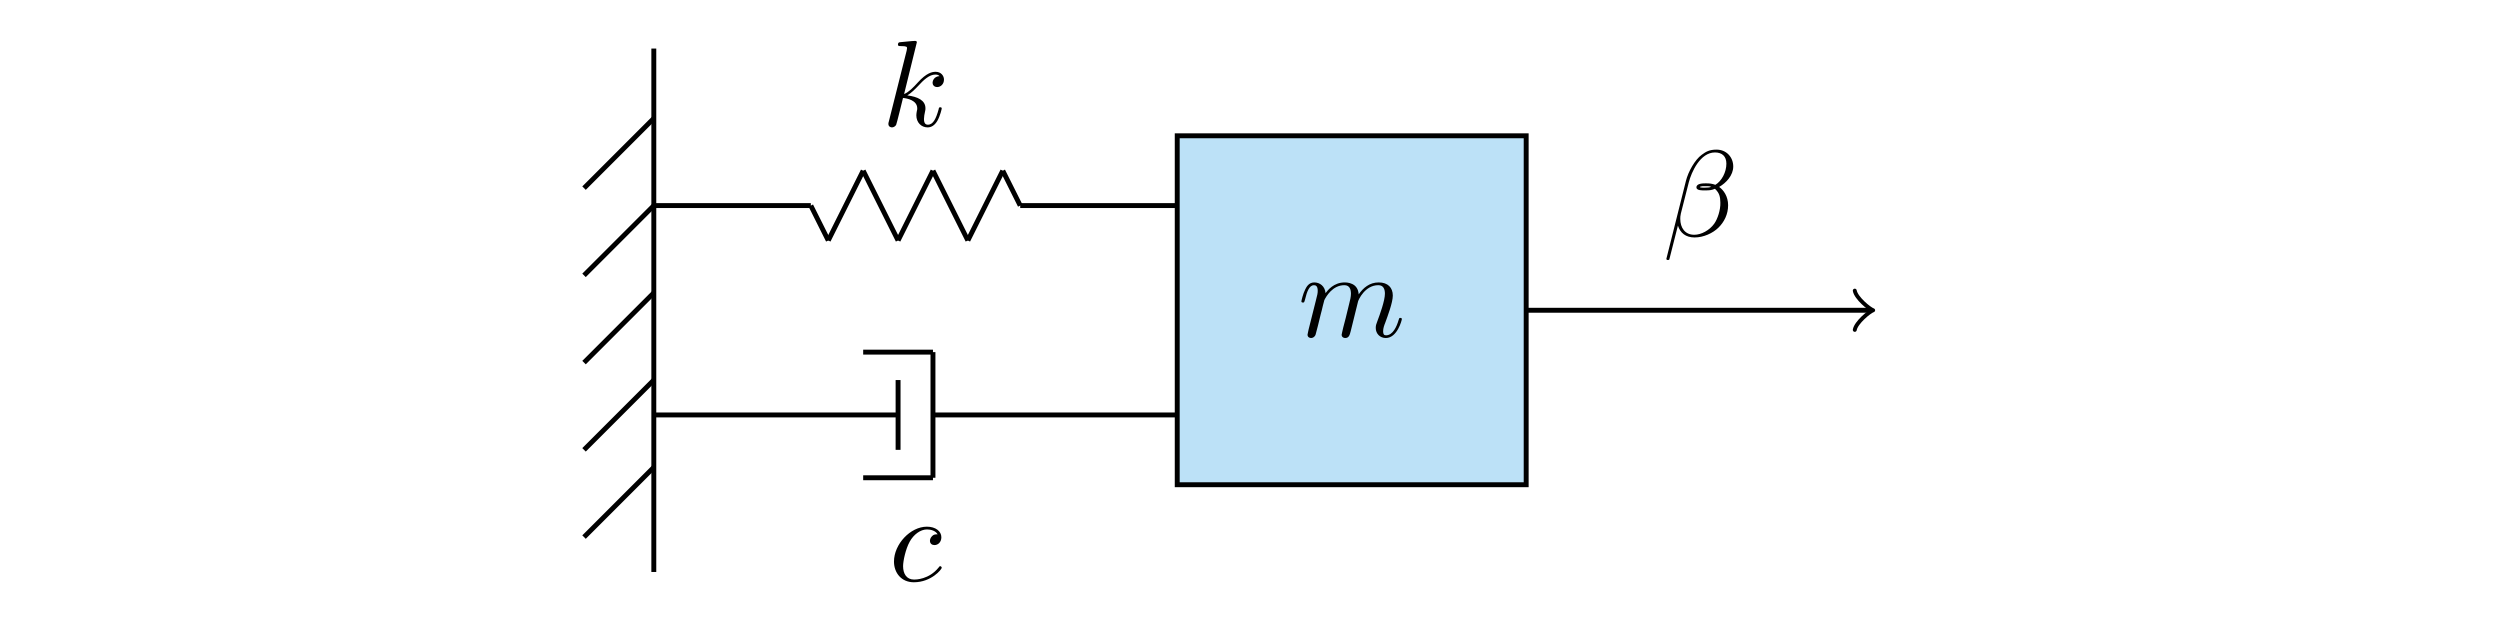 <?xml version="1.0" encoding="UTF-8"?>
<svg xmlns="http://www.w3.org/2000/svg" xmlns:xlink="http://www.w3.org/1999/xlink" width="609.268pt" height="151.537pt" viewBox="0 0 609.268 151.537" version="1.1">
<defs>
<g>
<symbol overflow="visible" id="glyph0-0">
<path style="stroke:none;" d=""/>
</symbol>
<symbol overflow="visible" id="glyph0-1">
<path style="stroke:none;" d="M 2.625 -1.766 C 2.547 -1.312 2.359 -0.625 2.359 -0.484 C 2.359 0.062 2.781 0.328 3.234 0.328 C 3.594 0.328 4.125 0.094 4.328 -0.516 C 4.359 -0.562 4.719 -1.969 4.906 -2.719 L 5.562 -5.406 C 5.734 -6.062 5.922 -6.719 6.062 -7.406 C 6.188 -7.922 6.422 -8.781 6.453 -8.906 C 6.906 -9.828 8.484 -12.547 11.328 -12.547 C 12.672 -12.547 12.938 -11.453 12.938 -10.469 C 12.938 -9.719 12.734 -8.875 12.5 -7.984 L 11.656 -4.516 L 11.062 -2.234 C 10.938 -1.641 10.672 -0.625 10.672 -0.484 C 10.672 0.062 11.094 0.328 11.531 0.328 C 12.469 0.328 12.641 -0.422 12.891 -1.375 C 13.297 -3.047 14.406 -7.406 14.672 -8.578 C 14.766 -8.969 16.344 -12.547 19.609 -12.547 C 20.891 -12.547 21.219 -11.531 21.219 -10.469 C 21.219 -8.766 19.969 -5.344 19.375 -3.766 C 19.094 -3.047 18.984 -2.719 18.984 -2.125 C 18.984 -0.719 20.031 0.328 21.438 0.328 C 24.234 0.328 25.344 -4.031 25.344 -4.281 C 25.344 -4.578 25.078 -4.578 24.984 -4.578 C 24.688 -4.578 24.688 -4.484 24.547 -4.031 C 24.094 -2.453 23.141 -0.328 21.484 -0.328 C 20.984 -0.328 20.781 -0.625 20.781 -1.312 C 20.781 -2.062 21.047 -2.781 21.312 -3.438 C 21.875 -4.984 23.141 -8.312 23.141 -10.016 C 23.141 -11.953 21.938 -13.219 19.703 -13.219 C 17.453 -13.219 15.938 -11.891 14.828 -10.312 C 14.797 -10.703 14.703 -11.719 13.875 -12.438 C 13.125 -13.062 12.172 -13.219 11.422 -13.219 C 8.734 -13.219 7.266 -11.297 6.75 -10.609 C 6.609 -12.312 5.344 -13.219 4 -13.219 C 2.625 -13.219 2.062 -12.047 1.797 -11.516 C 1.25 -10.469 0.859 -8.703 0.859 -8.609 C 0.859 -8.312 1.172 -8.312 1.219 -8.312 C 1.531 -8.312 1.547 -8.344 1.734 -9 C 2.234 -11.125 2.844 -12.547 3.922 -12.547 C 4.391 -12.547 4.844 -12.312 4.844 -11.172 C 4.844 -10.547 4.75 -10.219 4.359 -8.672 Z M 2.625 -1.766 "/>
</symbol>
<symbol overflow="visible" id="glyph0-2">
<path style="stroke:none;" d="M 11.844 -11.359 C 11.359 -11.359 10.938 -11.359 10.516 -10.938 C 10.047 -10.484 9.984 -9.984 9.984 -9.781 C 9.984 -9.062 10.516 -8.734 11.094 -8.734 C 11.953 -8.734 12.766 -9.453 12.766 -10.641 C 12.766 -12.109 11.359 -13.219 9.234 -13.219 C 5.203 -13.219 1.219 -8.938 1.219 -4.719 C 1.219 -2.031 2.953 0.328 6.062 0.328 C 10.344 0.328 12.859 -2.844 12.859 -3.203 C 12.859 -3.375 12.672 -3.594 12.5 -3.594 C 12.344 -3.594 12.281 -3.531 12.109 -3.281 C 9.75 -0.328 6.484 -0.328 6.125 -0.328 C 4.25 -0.328 3.438 -1.797 3.438 -3.594 C 3.438 -4.812 4.031 -7.719 5.047 -9.562 C 5.984 -11.266 7.625 -12.547 9.266 -12.547 C 10.281 -12.547 11.422 -12.172 11.844 -11.359 Z M 11.844 -11.359 "/>
</symbol>
<symbol overflow="visible" id="glyph0-3">
<path style="stroke:none;" d="M 8.578 -20.422 C 8.578 -20.438 8.578 -20.75 8.188 -20.75 C 7.5 -20.75 5.328 -20.5 4.547 -20.438 C 4.297 -20.422 3.969 -20.391 3.969 -19.844 C 3.969 -19.484 4.25 -19.484 4.688 -19.484 C 6.125 -19.484 6.188 -19.281 6.188 -18.984 L 6.094 -18.375 L 1.766 -1.172 C 1.641 -0.75 1.641 -0.688 1.641 -0.516 C 1.641 0.172 2.234 0.328 2.516 0.328 C 2.906 0.328 3.344 0.062 3.531 -0.297 C 3.672 -0.562 5.016 -6.094 5.203 -6.844 C 6.219 -6.75 8.672 -6.281 8.672 -4.297 C 8.672 -4.094 8.672 -3.969 8.578 -3.672 C 8.516 -3.312 8.453 -2.953 8.453 -2.625 C 8.453 -0.859 9.656 0.328 11.203 0.328 C 12.109 0.328 12.906 -0.156 13.562 -1.25 C 14.312 -2.578 14.641 -4.219 14.641 -4.281 C 14.641 -4.578 14.375 -4.578 14.281 -4.578 C 13.984 -4.578 13.953 -4.453 13.875 -4.031 C 13.266 -1.859 12.578 -0.328 11.266 -0.328 C 10.703 -0.328 10.312 -0.656 10.312 -1.734 C 10.312 -2.234 10.438 -2.922 10.547 -3.406 C 10.672 -3.922 10.672 -4.031 10.672 -4.328 C 10.672 -6.281 8.781 -7.141 6.25 -7.469 C 7.172 -8.016 8.125 -8.969 8.812 -9.688 C 10.25 -11.266 11.625 -12.547 13.094 -12.547 C 13.266 -12.547 13.297 -12.547 13.359 -12.531 C 13.719 -12.469 13.75 -12.469 13.984 -12.281 C 14.047 -12.25 14.047 -12.219 14.109 -12.172 C 12.672 -12.078 12.406 -10.906 12.406 -10.547 C 12.406 -10.078 12.734 -9.5 13.547 -9.5 C 14.312 -9.5 15.188 -10.156 15.188 -11.328 C 15.188 -12.219 14.5 -13.219 13.156 -13.219 C 12.312 -13.219 10.938 -12.969 8.781 -10.578 C 7.766 -9.453 6.609 -8.25 5.469 -7.797 Z M 8.578 -20.422 "/>
</symbol>
<symbol overflow="visible" id="glyph0-4">
<path style="stroke:none;" d="M 17.188 -17 C 17.188 -19.25 15.547 -21.109 13.125 -21.109 C 11.391 -21.109 10.547 -20.625 9.5 -19.844 C 7.859 -18.656 6.219 -15.75 5.656 -13.484 L 0.891 5.5 C 0.859 5.625 1.016 5.797 1.25 5.797 C 1.5 5.797 1.578 5.734 1.609 5.656 L 3.703 -2.594 C 4.281 -0.812 5.594 0.297 7.766 0.297 C 9.953 0.297 12.203 -0.75 13.547 -2.062 C 14.969 -3.438 15.938 -5.344 15.938 -7.562 C 15.938 -9.719 14.828 -11.266 13.75 -12.016 C 15.484 -13 17.188 -14.859 17.188 -17 Z M 11.812 -12.047 C 11.422 -11.891 11.094 -11.844 10.375 -11.844 C 9.953 -11.844 9.359 -11.812 9.062 -11.953 C 9.109 -12.25 10.188 -12.203 10.516 -12.203 C 11.156 -12.203 11.422 -12.203 11.812 -12.047 Z M 15.516 -17.688 C 15.516 -15.609 14.375 -13.453 12.828 -12.531 C 12.016 -12.828 11.422 -12.891 10.516 -12.891 C 9.891 -12.891 8.219 -12.906 8.219 -11.922 C 8.188 -11.094 9.75 -11.172 10.281 -11.172 C 11.391 -11.172 11.844 -11.203 12.734 -11.562 C 13.875 -10.484 14.016 -9.562 14.047 -8.188 C 14.109 -6.453 13.391 -4.219 12.547 -3.047 C 11.391 -1.438 9.391 -0.359 7.688 -0.359 C 5.406 -0.359 4.281 -2.094 4.281 -4.219 C 4.281 -4.516 4.281 -4.969 4.422 -5.531 L 6.344 -13.094 C 7 -15.656 9.141 -20.422 12.734 -20.422 C 14.469 -20.422 15.516 -19.484 15.516 -17.688 Z M 15.516 -17.688 "/>
</symbol>
</g>
</defs>
<g id="surface1">
<path style="fill:none;stroke-width:0.399;stroke-linecap:butt;stroke-linejoin:miter;stroke:rgb(0%,0%,0%);stroke-opacity:1;stroke-miterlimit:10;" d="M 0 -21.261 L 0 21.26 " transform="matrix(3,0,0,-3,159.339,75.613)"/>
<path style="fill:none;stroke-width:0.399;stroke-linecap:butt;stroke-linejoin:miter;stroke:rgb(0%,0%,0%);stroke-opacity:1;stroke-miterlimit:10;" d="M 0 1.418 L -5.669 -4.251 " transform="matrix(3,0,0,-3,159.339,75.613)"/>
<path style="fill:none;stroke-width:0.399;stroke-linecap:butt;stroke-linejoin:miter;stroke:rgb(0%,0%,0%);stroke-opacity:1;stroke-miterlimit:10;" d="M 0 -5.669 L -5.669 -11.339 " transform="matrix(3,0,0,-3,159.339,75.613)"/>
<path style="fill:none;stroke-width:0.399;stroke-linecap:butt;stroke-linejoin:miter;stroke:rgb(0%,0%,0%);stroke-opacity:1;stroke-miterlimit:10;" d="M 0 -12.755 L -5.669 -18.426 " transform="matrix(3,0,0,-3,159.339,75.613)"/>
<path style="fill:none;stroke-width:0.399;stroke-linecap:butt;stroke-linejoin:miter;stroke:rgb(0%,0%,0%);stroke-opacity:1;stroke-miterlimit:10;" d="M 0 8.504 L -5.669 2.835 " transform="matrix(3,0,0,-3,159.339,75.613)"/>
<path style="fill:none;stroke-width:0.399;stroke-linecap:butt;stroke-linejoin:miter;stroke:rgb(0%,0%,0%);stroke-opacity:1;stroke-miterlimit:10;" d="M 0 15.591 L -5.669 9.922 " transform="matrix(3,0,0,-3,159.339,75.613)"/>
<path style="fill-rule:nonzero;fill:rgb(73.489%,88.234%,96.55%);fill-opacity:1;stroke-width:0.399;stroke-linecap:butt;stroke-linejoin:miter;stroke:rgb(0%,0%,0%);stroke-opacity:1;stroke-miterlimit:10;" d="M 42.52 -14.173 L 42.52 14.173 L 70.867 14.173 L 70.867 -14.173 Z M 42.52 -14.173 " transform="matrix(3,0,0,-3,159.339,75.613)"/>
<g style="fill:rgb(0%,0%,0%);fill-opacity:1;">
  <use xlink:href="#glyph0-1" x="316.296" y="82.048"/>
</g>
<path style="fill:none;stroke-width:0.399;stroke-linecap:butt;stroke-linejoin:miter;stroke:rgb(0%,0%,0%);stroke-opacity:1;stroke-miterlimit:10;" d="M 19.843 -11.339 L 19.843 -5.669 " transform="matrix(3,0,0,-3,159.339,75.613)"/>
<path style="fill:none;stroke-width:0.399;stroke-linecap:butt;stroke-linejoin:miter;stroke:rgb(0%,0%,0%);stroke-opacity:1;stroke-miterlimit:10;" d="M 22.677 -13.607 L 22.677 -3.401 " transform="matrix(3,0,0,-3,159.339,75.613)"/>
<path style="fill:none;stroke-width:0.399;stroke-linecap:butt;stroke-linejoin:miter;stroke:rgb(0%,0%,0%);stroke-opacity:1;stroke-miterlimit:10;" d="M 22.677 -13.607 L 17.008 -13.607 " transform="matrix(3,0,0,-3,159.339,75.613)"/>
<path style="fill:none;stroke-width:0.399;stroke-linecap:butt;stroke-linejoin:miter;stroke:rgb(0%,0%,0%);stroke-opacity:1;stroke-miterlimit:10;" d="M 22.677 -3.401 L 17.008 -3.401 " transform="matrix(3,0,0,-3,159.339,75.613)"/>
<path style="fill:none;stroke-width:0.399;stroke-linecap:butt;stroke-linejoin:miter;stroke:rgb(0%,0%,0%);stroke-opacity:1;stroke-miterlimit:10;" d="M 0 -8.504 L 19.843 -8.504 " transform="matrix(3,0,0,-3,159.339,75.613)"/>
<path style="fill:none;stroke-width:0.399;stroke-linecap:butt;stroke-linejoin:miter;stroke:rgb(0%,0%,0%);stroke-opacity:1;stroke-miterlimit:10;" d="M 22.677 -8.504 L 42.52 -8.504 " transform="matrix(3,0,0,-3,159.339,75.613)"/>
<g style="fill:rgb(0%,0%,0%);fill-opacity:1;">
  <use xlink:href="#glyph0-2" x="216.651" y="141.574"/>
</g>
<path style="fill:none;stroke-width:0.399;stroke-linecap:butt;stroke-linejoin:miter;stroke:rgb(0%,0%,0%);stroke-opacity:1;stroke-miterlimit:10;" d="M 19.843 5.669 L 22.677 11.338 " transform="matrix(3,0,0,-3,159.339,75.613)"/>
<path style="fill:none;stroke-width:0.399;stroke-linecap:butt;stroke-linejoin:miter;stroke:rgb(0%,0%,0%);stroke-opacity:1;stroke-miterlimit:10;" d="M 22.677 11.338 L 25.512 5.669 " transform="matrix(3,0,0,-3,159.339,75.613)"/>
<path style="fill:none;stroke-width:0.399;stroke-linecap:butt;stroke-linejoin:miter;stroke:rgb(0%,0%,0%);stroke-opacity:1;stroke-miterlimit:10;" d="M 25.512 5.669 L 28.347 11.338 " transform="matrix(3,0,0,-3,159.339,75.613)"/>
<path style="fill:none;stroke-width:0.399;stroke-linecap:butt;stroke-linejoin:miter;stroke:rgb(0%,0%,0%);stroke-opacity:1;stroke-miterlimit:10;" d="M 28.347 11.338 L 29.765 8.504 " transform="matrix(3,0,0,-3,159.339,75.613)"/>
<path style="fill:none;stroke-width:0.399;stroke-linecap:butt;stroke-linejoin:miter;stroke:rgb(0%,0%,0%);stroke-opacity:1;stroke-miterlimit:10;" d="M 19.843 5.669 L 17.008 11.338 " transform="matrix(3,0,0,-3,159.339,75.613)"/>
<path style="fill:none;stroke-width:0.399;stroke-linecap:butt;stroke-linejoin:miter;stroke:rgb(0%,0%,0%);stroke-opacity:1;stroke-miterlimit:10;" d="M 17.008 11.338 L 14.173 5.669 " transform="matrix(3,0,0,-3,159.339,75.613)"/>
<path style="fill:none;stroke-width:0.399;stroke-linecap:butt;stroke-linejoin:miter;stroke:rgb(0%,0%,0%);stroke-opacity:1;stroke-miterlimit:10;" d="M 14.173 5.669 L 12.755 8.504 " transform="matrix(3,0,0,-3,159.339,75.613)"/>
<path style="fill:none;stroke-width:0.399;stroke-linecap:butt;stroke-linejoin:miter;stroke:rgb(0%,0%,0%);stroke-opacity:1;stroke-miterlimit:10;" d="M 0 8.504 L 12.755 8.504 " transform="matrix(3,0,0,-3,159.339,75.613)"/>
<path style="fill:none;stroke-width:0.399;stroke-linecap:butt;stroke-linejoin:miter;stroke:rgb(0%,0%,0%);stroke-opacity:1;stroke-miterlimit:10;" d="M 29.765 8.504 L 42.52 8.504 " transform="matrix(3,0,0,-3,159.339,75.613)"/>
<g style="fill:rgb(0%,0%,0%);fill-opacity:1;">
  <use xlink:href="#glyph0-3" x="214.866" y="30.718"/>
</g>
<path style="fill:none;stroke-width:0.399;stroke-linecap:butt;stroke-linejoin:miter;stroke:rgb(0%,0%,0%);stroke-opacity:1;stroke-miterlimit:10;" d="M 70.867 -0 L 98.755 -0 " transform="matrix(3,0,0,-3,159.339,75.613)"/>
<path style="fill:none;stroke-width:0.319;stroke-linecap:round;stroke-linejoin:round;stroke:rgb(0%,0%,0%);stroke-opacity:1;stroke-miterlimit:10;" d="M -1.195 1.594 C -1.096 0.996 -0 0.1 0.299 -0 C -0 -0.099 -1.096 -0.996 -1.195 -1.594 " transform="matrix(3,0,0,-3,455.606,75.613)"/>
<g style="fill:rgb(0%,0%,0%);fill-opacity:1;">
  <use xlink:href="#glyph0-4" x="405.216" y="57.574"/>
</g>
</g>
</svg>

